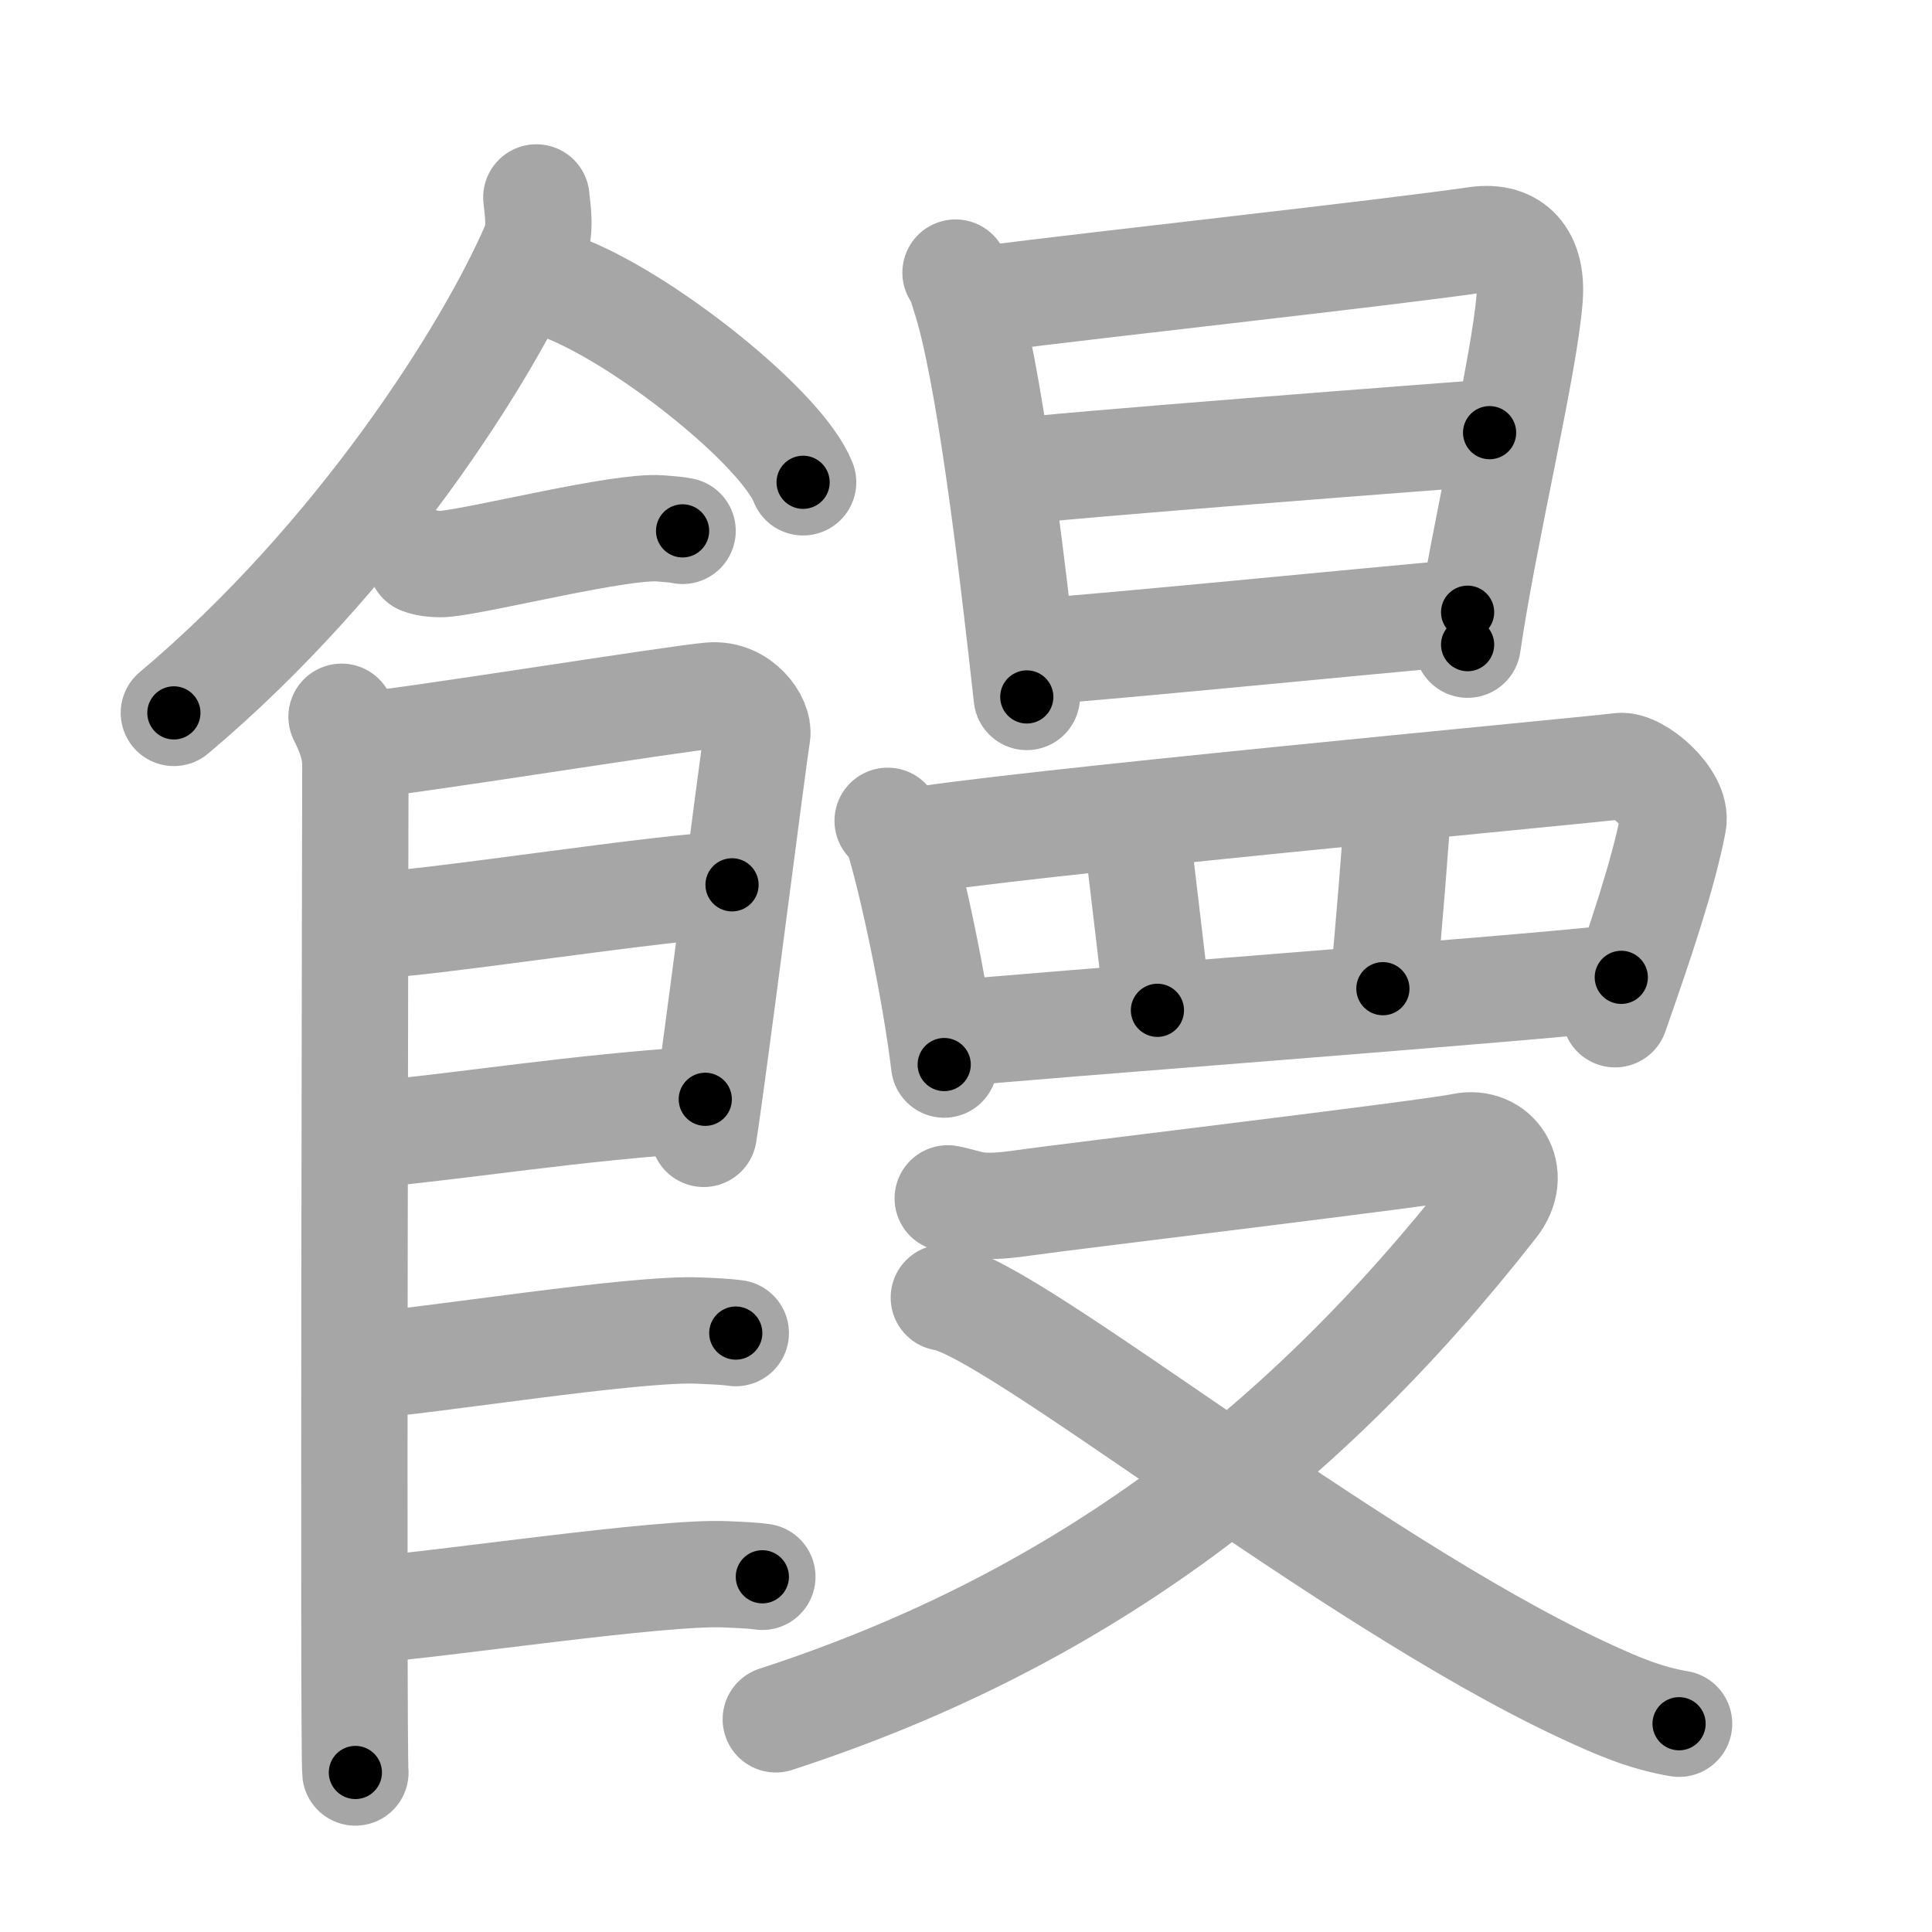 <svg xmlns="http://www.w3.org/2000/svg" viewBox="0 0 109 109" id="9945"><g fill="none" stroke="#a6a6a6" stroke-width="6" stroke-linecap="round" stroke-linejoin="round"><g><g><path d="M30.26,11.14c0.06,0.67,0.28,1.8-0.11,2.71c-2.56,5.95-9.91,17.6-20.34,26.37" /><path d="M32.02,16.33c4.69,1.92,12.12,7.9,13.29,10.88" /><path d="M23.75,31.66c0.36,0.15,1.02,0.19,1.39,0.15c2.3-0.25,9.87-2.17,12.1-2c0.6,0.05,0.96,0.07,1.27,0.14" /><path d="M19.27,40.44c0.39,0.78,0.78,1.68,0.78,2.72c0,1.04-0.13,55.79,0,56.84" /><path d="M20.19,42.07c2.2-0.13,17.91-2.67,19.92-2.83c1.67-0.13,2.74,1.45,2.61,2.22c-0.26,1.57-2.47,19.04-3.02,22.51" /><path d="M20.58,52.23c2.97,0,17.36-2.31,20.72-2.31" /><path d="M20.44,64.06c6.06-0.56,11.81-1.56,19.35-2.04" /><path d="M20.39,77.06c3.73-0.25,15.46-2.17,19.07-1.99c0.97,0.04,1.56,0.07,2.05,0.14" /><path d="M20.89,90.81c3.73-0.25,16.46-2.17,20.07-1.99c0.97,0.04,1.56,0.07,2.05,0.14" /></g><g><g><path d="M53.91,15.38c0.3,0.4,0.31,0.67,0.48,1.17c1.39,4.12,2.69,15.08,3.54,22.77" /><path d="M55.4,16.89c7.46-0.95,22.34-2.56,27.91-3.36c2.05-0.29,3.17,0.96,2.99,3.28c-0.29,3.83-2.57,13.19-3.5,19.56" /><path d="M56.79,26.66c2.43-0.37,25.24-2.1,27.25-2.25" /><path d="M58.09,36.8c5.37-0.4,17.3-1.6,24.71-2.26" /></g><g><g><path d="M50.08,46.31c0.22,0.25,0.45,0.45,0.55,0.76c0.78,2.43,2.11,8.62,2.64,12.99" /><path d="M51.17,47.52c4.94-0.95,37.61-3.98,40.23-4.3c0.96-0.12,3.26,1.82,3,3.19c-0.54,2.85-1.85,6.74-3.28,10.81" /><path d="M64.06,46.16c0.15,1.62,1.09,9.01,1.24,10.84" /><path d="M78.92,44.65c-0.15,2.63-0.6,8.2-0.9,11.13" /><path d="M53.98,58.3c3.08-0.36,33.27-2.6,37.49-3.16" /></g><g><path d="M53.47,67.61c1.35,0.26,1.52,0.65,4.23,0.26c2.71-0.39,22.95-2.8,24.81-3.2c1.86-0.39,3.19,1.54,1.8,3.31C73.13,82.27,60.31,91.62,43.77,97" /><path d="M53.25,73.21c3.84,0.57,22.59,15.83,35.95,22.09c2.08,0.97,3.6,1.62,5.53,1.95" /></g></g></g></g></g><g fill="none" stroke="#000" stroke-width="3" stroke-linecap="round" stroke-linejoin="round"><path d="M30.26,11.14c0.06,0.67,0.28,1.8-0.11,2.71c-2.56,5.95-9.91,17.6-20.34,26.37" stroke-dasharray="36.296" stroke-dashoffset="36.296"><animate attributeName="stroke-dashoffset" values="36.296;36.296;0" dur="0.363s" fill="freeze" begin="0s;9945.click" /></path><path d="M32.02,16.33c4.69,1.92,12.12,7.9,13.29,10.88" stroke-dasharray="17.42" stroke-dashoffset="17.42"><animate attributeName="stroke-dashoffset" values="17.42" fill="freeze" begin="9945.click" /><animate attributeName="stroke-dashoffset" values="17.42;17.42;0" keyTimes="0;0.676;1" dur="0.537s" fill="freeze" begin="0s;9945.click" /></path><path d="M23.75,31.66c0.36,0.15,1.02,0.19,1.39,0.15c2.3-0.25,9.87-2.17,12.1-2c0.6,0.05,0.96,0.07,1.27,0.14" stroke-dasharray="14.969" stroke-dashoffset="14.969"><animate attributeName="stroke-dashoffset" values="14.969" fill="freeze" begin="9945.click" /><animate attributeName="stroke-dashoffset" values="14.969;14.969;0" keyTimes="0;0.642;1" dur="0.836s" fill="freeze" begin="0s;9945.click" /></path><path d="M19.27,40.44c0.39,0.78,0.78,1.68,0.78,2.72c0,1.04-0.13,55.79,0,56.84" stroke-dasharray="59.698" stroke-dashoffset="59.698"><animate attributeName="stroke-dashoffset" values="59.698" fill="freeze" begin="9945.click" /><animate attributeName="stroke-dashoffset" values="59.698;59.698;0" keyTimes="0;0.583;1" dur="1.433s" fill="freeze" begin="0s;9945.click" /></path><path d="M20.19,42.07c2.2-0.13,17.91-2.67,19.92-2.83c1.67-0.13,2.74,1.45,2.61,2.22c-0.26,1.57-2.47,19.04-3.02,22.51" stroke-dasharray="46.66" stroke-dashoffset="46.66"><animate attributeName="stroke-dashoffset" values="46.66" fill="freeze" begin="9945.click" /><animate attributeName="stroke-dashoffset" values="46.66;46.66;0" keyTimes="0;0.754;1" dur="1.9s" fill="freeze" begin="0s;9945.click" /></path><path d="M20.58,52.23c2.97,0,17.36-2.31,20.72-2.31" stroke-dasharray="20.857" stroke-dashoffset="20.857"><animate attributeName="stroke-dashoffset" values="20.857" fill="freeze" begin="9945.click" /><animate attributeName="stroke-dashoffset" values="20.857;20.857;0" keyTimes="0;0.901;1" dur="2.109s" fill="freeze" begin="0s;9945.click" /></path><path d="M20.44,64.06c6.06-0.56,11.81-1.56,19.35-2.04" stroke-dasharray="19.461" stroke-dashoffset="19.461"><animate attributeName="stroke-dashoffset" values="19.461" fill="freeze" begin="9945.click" /><animate attributeName="stroke-dashoffset" values="19.461;19.461;0" keyTimes="0;0.915;1" dur="2.304s" fill="freeze" begin="0s;9945.click" /></path><path d="M20.39,77.06c3.73-0.25,15.46-2.17,19.07-1.99c0.97,0.04,1.56,0.07,2.05,0.14" stroke-dasharray="21.241" stroke-dashoffset="21.241"><animate attributeName="stroke-dashoffset" values="21.241" fill="freeze" begin="9945.click" /><animate attributeName="stroke-dashoffset" values="21.241;21.241;0" keyTimes="0;0.916;1" dur="2.516s" fill="freeze" begin="0s;9945.click" /></path><path d="M20.89,90.81c3.73-0.25,16.46-2.17,20.07-1.99c0.97,0.04,1.56,0.07,2.05,0.14" stroke-dasharray="22.235" stroke-dashoffset="22.235"><animate attributeName="stroke-dashoffset" values="22.235" fill="freeze" begin="9945.click" /><animate attributeName="stroke-dashoffset" values="22.235;22.235;0" keyTimes="0;0.919;1" dur="2.738s" fill="freeze" begin="0s;9945.click" /></path><path d="M53.91,15.38c0.3,0.4,0.31,0.67,0.48,1.17c1.39,4.12,2.69,15.08,3.54,22.77" stroke-dasharray="24.343" stroke-dashoffset="24.343"><animate attributeName="stroke-dashoffset" values="24.343" fill="freeze" begin="9945.click" /><animate attributeName="stroke-dashoffset" values="24.343;24.343;0" keyTimes="0;0.918;1" dur="2.981s" fill="freeze" begin="0s;9945.click" /></path><path d="M55.4,16.89c7.46-0.95,22.34-2.56,27.91-3.36c2.05-0.29,3.17,0.96,2.99,3.28c-0.29,3.83-2.57,13.19-3.5,19.56" stroke-dasharray="53.291" stroke-dashoffset="53.291"><animate attributeName="stroke-dashoffset" values="53.291" fill="freeze" begin="9945.click" /><animate attributeName="stroke-dashoffset" values="53.291;53.291;0" keyTimes="0;0.848;1" dur="3.514s" fill="freeze" begin="0s;9945.click" /></path><path d="M56.79,26.66c2.43-0.37,25.24-2.1,27.25-2.25" stroke-dasharray="27.345" stroke-dashoffset="27.345"><animate attributeName="stroke-dashoffset" values="27.345" fill="freeze" begin="9945.click" /><animate attributeName="stroke-dashoffset" values="27.345;27.345;0" keyTimes="0;0.928;1" dur="3.787s" fill="freeze" begin="0s;9945.click" /></path><path d="M58.09,36.8c5.37-0.4,17.3-1.6,24.71-2.26" stroke-dasharray="24.814" stroke-dashoffset="24.814"><animate attributeName="stroke-dashoffset" values="24.814" fill="freeze" begin="9945.click" /><animate attributeName="stroke-dashoffset" values="24.814;24.814;0" keyTimes="0;0.939;1" dur="4.035s" fill="freeze" begin="0s;9945.click" /></path><path d="M50.08,46.31c0.22,0.25,0.45,0.45,0.55,0.76c0.78,2.43,2.11,8.62,2.64,12.99" stroke-dasharray="14.215" stroke-dashoffset="14.215"><animate attributeName="stroke-dashoffset" values="14.215" fill="freeze" begin="9945.click" /><animate attributeName="stroke-dashoffset" values="14.215;14.215;0" keyTimes="0;0.934;1" dur="4.319s" fill="freeze" begin="0s;9945.click" /></path><path d="M51.17,47.52c4.94-0.95,37.61-3.98,40.23-4.3c0.96-0.12,3.26,1.82,3,3.19c-0.54,2.85-1.85,6.74-3.28,10.81" stroke-dasharray="56.521" stroke-dashoffset="56.521"><animate attributeName="stroke-dashoffset" values="56.521" fill="freeze" begin="9945.click" /><animate attributeName="stroke-dashoffset" values="56.521;56.521;0" keyTimes="0;0.884;1" dur="4.884s" fill="freeze" begin="0s;9945.click" /></path><path d="M64.06,46.16c0.15,1.62,1.09,9.01,1.24,10.84" stroke-dasharray="10.912" stroke-dashoffset="10.912"><animate attributeName="stroke-dashoffset" values="10.912" fill="freeze" begin="9945.click" /><animate attributeName="stroke-dashoffset" values="10.912;10.912;0" keyTimes="0;0.957;1" dur="5.102s" fill="freeze" begin="0s;9945.click" /></path><path d="M78.92,44.65c-0.15,2.63-0.6,8.2-0.9,11.13" stroke-dasharray="11.168" stroke-dashoffset="11.168"><animate attributeName="stroke-dashoffset" values="11.168" fill="freeze" begin="9945.click" /><animate attributeName="stroke-dashoffset" values="11.168;11.168;0" keyTimes="0;0.958;1" dur="5.325s" fill="freeze" begin="0s;9945.click" /></path><path d="M53.98,58.3c3.08-0.36,33.27-2.6,37.49-3.16" stroke-dasharray="37.625" stroke-dashoffset="37.625"><animate attributeName="stroke-dashoffset" values="37.625" fill="freeze" begin="9945.click" /><animate attributeName="stroke-dashoffset" values="37.625;37.625;0" keyTimes="0;0.934;1" dur="5.701s" fill="freeze" begin="0s;9945.click" /></path><path d="M53.47,67.61c1.35,0.26,1.52,0.65,4.23,0.26c2.71-0.39,22.95-2.8,24.81-3.2c1.86-0.39,3.19,1.54,1.8,3.31C73.13,82.27,60.31,91.62,43.77,97" stroke-dasharray="85.035" stroke-dashoffset="85.035"><animate attributeName="stroke-dashoffset" values="85.035" fill="freeze" begin="9945.click" /><animate attributeName="stroke-dashoffset" values="85.035;85.035;0" keyTimes="0;0.899;1" dur="6.34s" fill="freeze" begin="0s;9945.click" /></path><path d="M53.25,73.21c3.84,0.57,22.59,15.83,35.95,22.09c2.08,0.97,3.6,1.62,5.53,1.95" stroke-dasharray="48.155" stroke-dashoffset="48.155"><animate attributeName="stroke-dashoffset" values="48.155" fill="freeze" begin="9945.click" /><animate attributeName="stroke-dashoffset" values="48.155;48.155;0" keyTimes="0;0.929;1" dur="6.822s" fill="freeze" begin="0s;9945.click" /></path></g></svg>